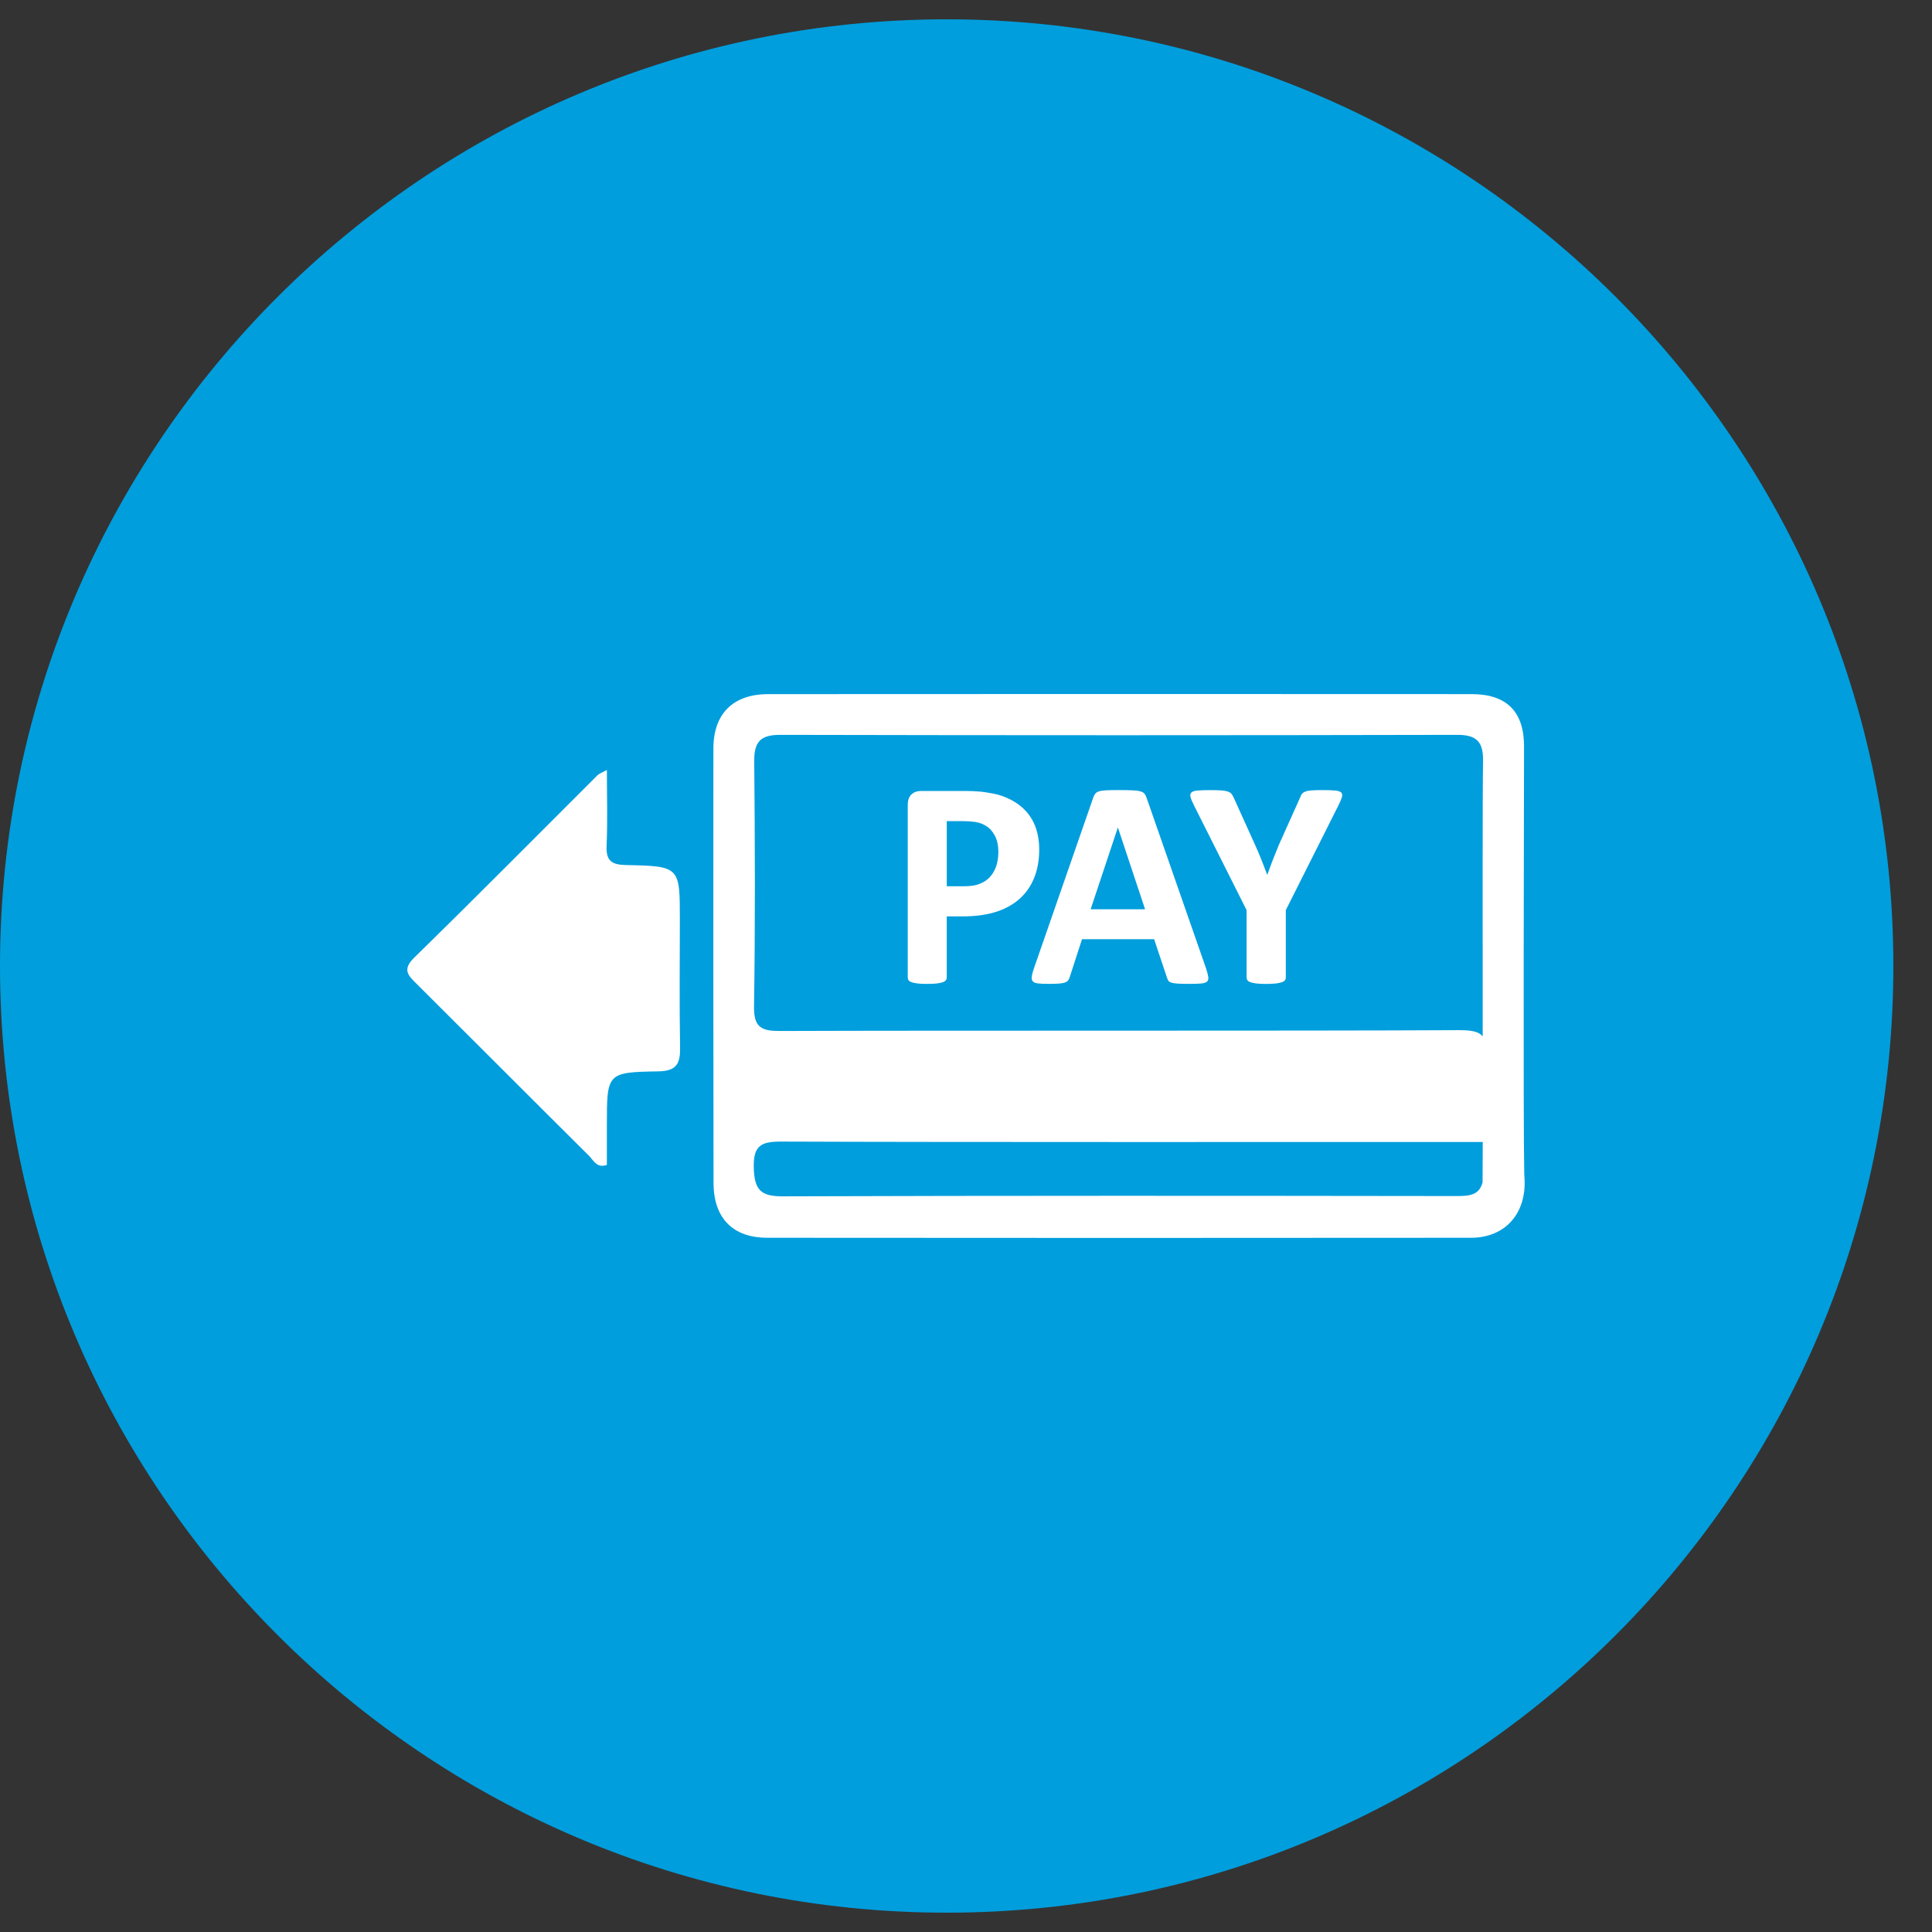 <?xml version="1.0" encoding="utf-8"?>
<!-- Generator: Adobe Illustrator 16.0.0, SVG Export Plug-In . SVG Version: 6.00 Build 0)  -->
<!DOCTYPE svg PUBLIC "-//W3C//DTD SVG 1.1//EN" "http://www.w3.org/Graphics/SVG/1.1/DTD/svg11.dtd">
<svg version="1.1" id="Layer_1" xmlns="http://www.w3.org/2000/svg" xmlns:xlink="http://www.w3.org/1999/xlink" x="0px" y="0px"
	 width="100px" height="100px" viewBox="0 0 100 100" enable-background="new 0 0 100 100" xml:space="preserve">
<rect x="0" y="0" width="100" height="100" fill="#333333" stroke="none"/>
<path fill="#009EDD" d="M49,1C21.982,1,0,22.981,0,50c0,27.018,21.982,49,49,49c27.018,0,49-21.982,49-49C98,22.981,76.02,1,49,1z"
	/>
<g>
	<path fill="#FFFFFF" d="M78.896,60.779c-0.061-2.799-0.015-19.59-0.012-22.144c0.002-1.791-0.891-2.707-2.708-2.708
		c-12.14-0.007-24.278-0.008-36.418,0.001c-1.812,0.001-2.831,1.016-2.833,2.81c-0.007,7.494-0.005,14.989,0.007,22.483
		c0.002,1.826,0.993,2.846,2.79,2.846c12.14,0.011,24.278,0.012,36.417,0c1.771-0.002,2.865-1.256,2.771-3.043
		C78.907,60.941,78.902,60.859,78.896,60.779z M39.039,39.403c-0.01-1.006,0.319-1.369,1.347-1.367
		c11.68,0.026,23.359,0.026,35.039,0c1.043-0.003,1.354,0.389,1.337,1.38c-0.029,1.521-0.021,8.49-0.018,14.229
		c-0.225-0.285-0.664-0.328-1.313-0.324c-7.955,0.045-27.083,0.01-35.038,0.043c-0.966,0.004-1.381-0.168-1.365-1.268
		C39.094,47.865,39.078,43.634,39.039,39.403z M75.264,61.907c-11.588-0.015-23.175-0.025-34.762,0.015
		c-1.175,0.005-1.457-0.386-1.487-1.498c-0.03-1.16,0.417-1.341,1.438-1.336c8.374,0.035,27.813,0.02,36.293,0.02
		c-0.001,0.931-0.003,1.658-0.008,2.094C76.547,61.913,75.984,61.907,75.264,61.907z"/>
	<path fill="#FFFFFF" d="M35.189,47.588c0-2.726,0-2.757-2.772-2.813c-0.769-0.015-1.055-0.219-1.019-1.011
		c0.056-1.262,0.015-2.528,0.015-3.912c-0.274,0.152-0.405,0.192-0.49,0.277c-3.156,3.146-6.288,6.315-9.476,9.431
		c-0.679,0.662-0.282,0.965,0.162,1.408c2.964,2.95,5.913,5.913,8.88,8.858c0.231,0.23,0.401,0.656,0.923,0.469
		c0-0.681,0-1.368,0-2.056c0-2.698,0-2.743,2.659-2.785c0.964-0.015,1.145-0.415,1.13-1.253
		C35.162,51.999,35.189,49.793,35.189,47.588z"/>
	<path fill="#FFFFFF" d="M47.189,50.842c0.078,0.026,0.18,0.047,0.313,0.063c0.13,0.016,0.293,0.022,0.486,0.022
		c0.201,0,0.365-0.008,0.492-0.022c0.128-0.016,0.229-0.035,0.308-0.063c0.077-0.025,0.131-0.059,0.165-0.1
		c0.032-0.041,0.051-0.088,0.051-0.139v-3.171h0.828c0.655,0,1.225-0.077,1.709-0.23c0.482-0.154,0.893-0.378,1.225-0.673
		c0.332-0.294,0.586-0.656,0.76-1.086c0.176-0.431,0.264-0.924,0.264-1.482c0-0.404-0.059-0.769-0.171-1.094
		c-0.111-0.325-0.276-0.609-0.491-0.854c-0.215-0.242-0.475-0.443-0.777-0.603c-0.306-0.158-0.605-0.268-0.904-0.326
		c-0.295-0.06-0.551-0.098-0.764-0.115c-0.213-0.019-0.436-0.027-0.672-0.027h-2.343c-0.204,0-0.369,0.061-0.495,0.181
		s-0.188,0.301-0.188,0.541v8.939c0,0.051,0.015,0.098,0.046,0.139C47.059,50.783,47.114,50.816,47.189,50.842z M49.004,42.502
		h0.859c0.209,0,0.413,0.014,0.609,0.042c0.197,0.028,0.387,0.096,0.564,0.203c0.179,0.108,0.332,0.274,0.452,0.5
		c0.125,0.226,0.186,0.512,0.186,0.859c0,0.257-0.035,0.493-0.105,0.711c-0.073,0.218-0.178,0.404-0.316,0.561
		c-0.139,0.156-0.314,0.278-0.534,0.365c-0.216,0.087-0.486,0.13-0.809,0.13h-0.905V42.502z"/>
	<path fill="#FFFFFF" d="M53.404,50.542c-0.016,0.108,0.002,0.19,0.053,0.25c0.052,0.06,0.145,0.097,0.275,0.11
		c0.136,0.017,0.317,0.023,0.553,0.023c0.222,0,0.398-0.006,0.533-0.016c0.138-0.012,0.242-0.03,0.314-0.059
		c0.075-0.027,0.129-0.065,0.162-0.115c0.034-0.049,0.061-0.107,0.081-0.18l0.63-1.942h3.732l0.668,1.995
		c0.02,0.067,0.046,0.121,0.076,0.162c0.031,0.041,0.084,0.072,0.162,0.096c0.076,0.023,0.187,0.037,0.334,0.047
		c0.145,0.007,0.348,0.012,0.609,0.012c0.25,0,0.448-0.007,0.594-0.021c0.141-0.012,0.239-0.045,0.299-0.1
		c0.056-0.053,0.076-0.134,0.061-0.24c-0.016-0.107-0.055-0.253-0.114-0.438l-3.071-8.809c-0.031-0.097-0.069-0.174-0.111-0.23
		c-0.044-0.057-0.116-0.099-0.217-0.126c-0.1-0.029-0.238-0.047-0.418-0.055c-0.18-0.008-0.42-0.012-0.723-0.012
		c-0.261,0-0.472,0.004-0.629,0.012c-0.158,0.008-0.283,0.025-0.373,0.055c-0.09,0.027-0.154,0.068-0.195,0.122
		s-0.076,0.124-0.106,0.211L53.52,50.11C53.457,50.292,53.419,50.436,53.404,50.542z M57.857,42.84h0.008l1.404,4.224h-2.818
		L57.857,42.84z"/>
	<path fill="#FFFFFF" d="M61.805,41.695l2.719,5.414v3.495c0,0.051,0.017,0.098,0.047,0.139c0.029,0.041,0.086,0.074,0.164,0.1
		c0.08,0.026,0.185,0.047,0.312,0.063c0.129,0.016,0.292,0.022,0.491,0.022c0.195,0,0.357-0.008,0.488-0.022
		c0.131-0.016,0.234-0.035,0.311-0.063c0.077-0.025,0.135-0.059,0.165-0.1c0.034-0.041,0.051-0.088,0.051-0.139v-3.495l2.72-5.414
		c0.092-0.185,0.153-0.33,0.185-0.438c0.03-0.108,0.017-0.188-0.043-0.242c-0.06-0.053-0.17-0.087-0.33-0.1s-0.39-0.02-0.681-0.02
		c-0.221,0-0.396,0.006-0.528,0.016c-0.134,0.011-0.238,0.03-0.315,0.062c-0.076,0.031-0.134,0.07-0.173,0.119
		c-0.038,0.048-0.069,0.114-0.097,0.195l-1.09,2.427c-0.098,0.235-0.197,0.484-0.301,0.745c-0.102,0.262-0.201,0.53-0.299,0.807
		h-0.017c-0.106-0.286-0.213-0.561-0.317-0.822c-0.104-0.261-0.211-0.509-0.318-0.745l-1.105-2.441
		c-0.035-0.072-0.072-0.13-0.109-0.177c-0.039-0.046-0.101-0.083-0.183-0.111c-0.082-0.027-0.192-0.047-0.333-0.058
		c-0.142-0.01-0.331-0.016-0.566-0.016c-0.279,0-0.5,0.007-0.659,0.02c-0.158,0.013-0.269,0.047-0.325,0.1
		c-0.059,0.054-0.074,0.134-0.047,0.238C61.645,41.358,61.708,41.506,61.805,41.695z"/>
</g>
</svg>
